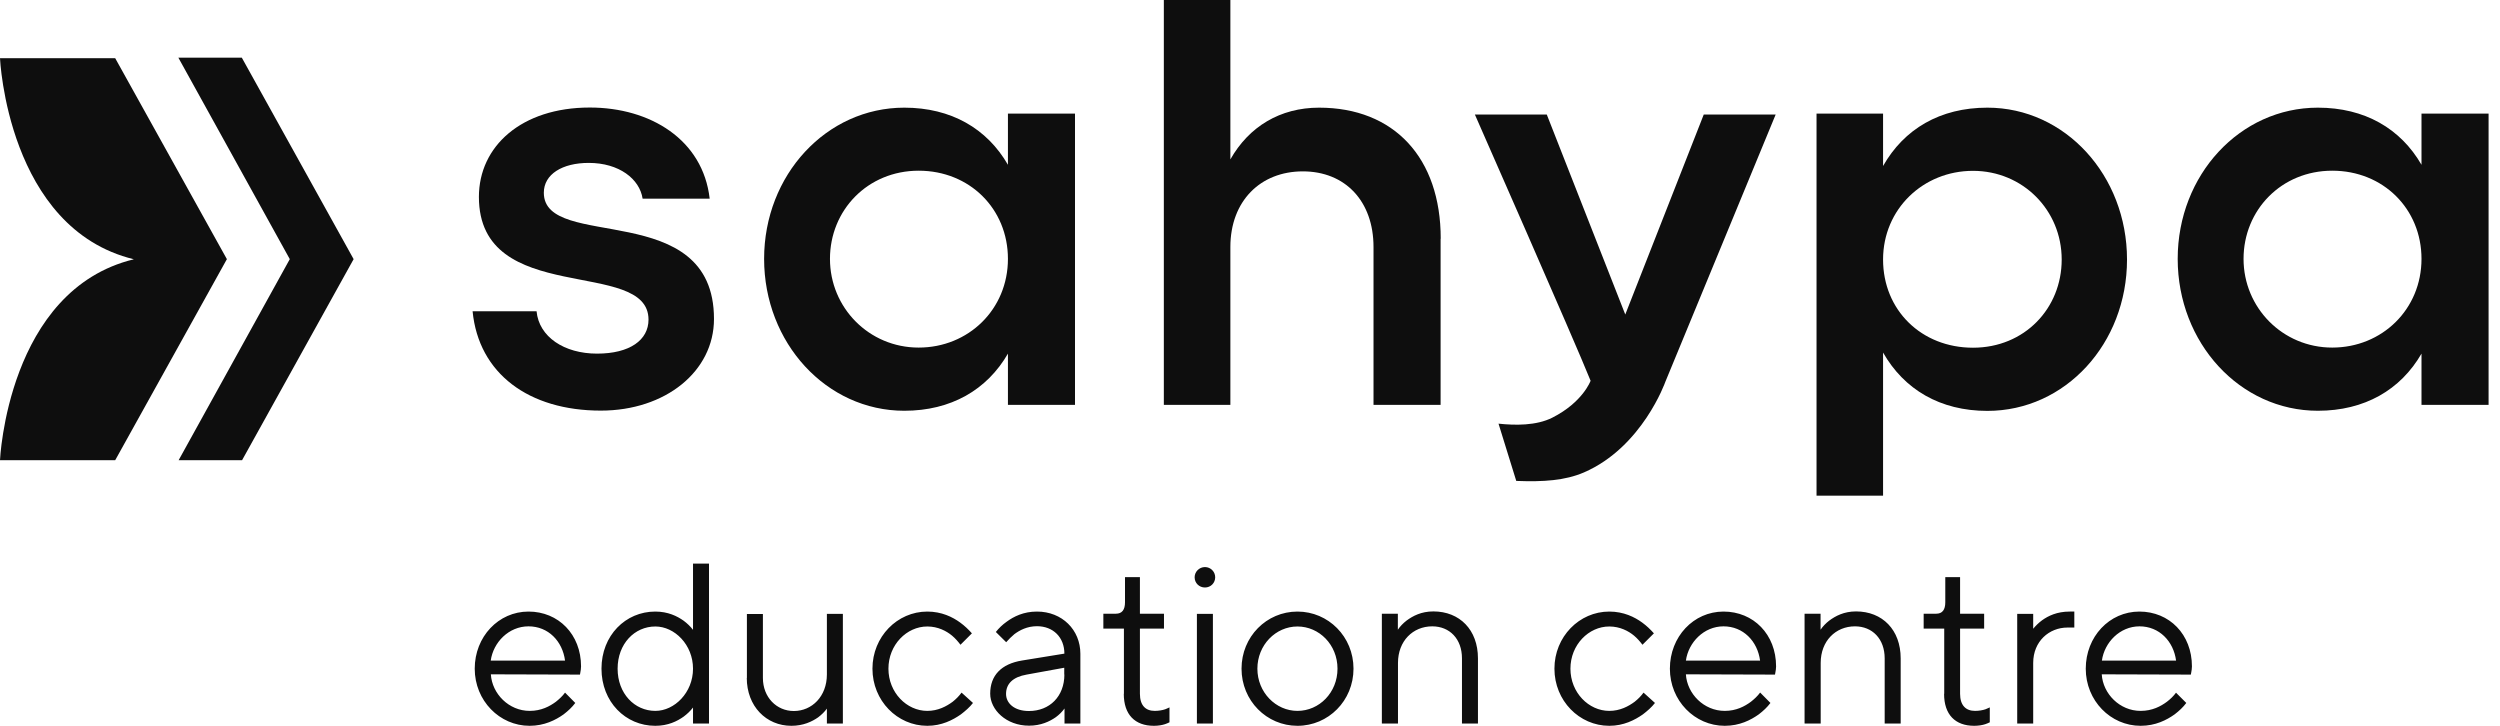 <svg width="155" height="45" viewBox="0 0 155 45" fill="none" xmlns="http://www.w3.org/2000/svg">
<g clip-path="url(#clip0_11_20)">
<path d="M29.292 19.3H33.267C33.417 20.883 34.975 21.925 37.017 21.925C39.058 21.925 40.208 21.075 40.208 19.817C40.208 15.942 29.692 19.075 29.692 12.208C29.692 9.067 32.333 6.667 36.567 6.667C40.317 6.667 43.583 8.658 44 12.317H39.842C39.658 11.1 38.392 10.1 36.5 10.1C34.867 10.1 33.717 10.8 33.717 11.95C33.717 15.608 44.267 12.242 44.267 19.775C44.267 23.025 41.258 25.458 37.25 25.458C32.792 25.458 29.675 23.167 29.3 19.292" fill="#0E0E0E"/>
<path d="M62.492 16.05C62.492 12.95 60.117 10.583 56.958 10.583C53.8 10.583 51.458 13.025 51.458 16.05C51.458 19.075 53.875 21.55 56.958 21.55C60.042 21.55 62.492 19.183 62.492 16.05ZM66.65 7.042V25.1H62.492V21.925C61.192 24.175 58.958 25.467 56.067 25.467C51.233 25.467 47.375 21.258 47.375 16.05C47.375 10.842 51.242 6.675 56.067 6.675C58.967 6.675 61.192 7.967 62.492 10.217V7.042H66.65Z" fill="#0E0E0E"/>
<path d="M89.317 14.8V25.1H85.158V15.317C85.158 12.475 83.408 10.625 80.775 10.625C78.142 10.625 76.283 12.467 76.283 15.317V25.1H72.158V0H76.283V9.883C77.433 7.85 79.367 6.675 81.783 6.675C86.425 6.675 89.325 9.775 89.325 14.8" fill="#0E0E0E"/>
<path d="M110.092 7.1L103.25 23.675C103.25 23.675 101.825 27.725 98.2 29.292C97.033 29.792 95.7 29.883 94.008 29.817L92.908 26.267C93.925 26.375 95.25 26.4 96.25 25.892C98.142 24.933 98.617 23.608 98.617 23.608C97.667 21.233 91.442 7.1 91.442 7.1H95.9L100.767 19.5L105.633 7.1H110.092Z" fill="#0E0E0E"/>
<path d="M127.825 16.092C127.825 13.025 125.408 10.592 122.325 10.592C119.242 10.592 116.75 12.958 116.75 16.092C116.75 19.225 119.125 21.558 122.325 21.558C125.525 21.558 127.825 19.117 127.825 16.092ZM131.875 16.092C131.875 21.3 128.05 25.475 123.217 25.475C120.283 25.475 118.05 24.142 116.75 21.858V30.733H112.625V7.042H116.75V10.292C118.05 8 120.283 6.675 123.217 6.675C128.042 6.675 131.875 10.883 131.875 16.092Z" fill="#0E0E0E"/>
<path d="M150.133 16.05C150.133 12.95 147.758 10.583 144.6 10.583C141.442 10.583 139.1 13.025 139.1 16.05C139.1 19.075 141.517 21.55 144.6 21.55C147.683 21.55 150.133 19.183 150.133 16.05ZM154.292 7.042V25.1H150.133V21.925C148.833 24.175 146.6 25.467 143.708 25.467C138.875 25.467 135.017 21.258 135.017 16.05C135.017 10.842 138.883 6.675 143.708 6.675C146.608 6.675 148.833 7.967 150.133 10.217V7.042H154.292Z" fill="#0E0E0E"/>
<path d="M15.008 28.533H11.075L17.967 16.067L11.058 3.575H14.992L21.925 16.067L15.008 28.533Z" fill="#0E0E0E"/>
<path d="M7.142 3.608H0C0 3.608 0.458 14.167 8.3 16.075C0.458 17.975 0 28.533 0 28.533H7.142L14.067 16.067L7.142 3.608Z" fill="#0E0E0E"/>
<path d="M130.317 40.958C130.475 39.825 131.433 38.833 132.65 38.833C133.867 38.833 134.758 39.75 134.917 40.958H130.317ZM134.917 42.942C134.758 43.158 134.567 43.342 134.35 43.508C133.967 43.792 133.442 44.075 132.717 44.075C131.425 44.075 130.383 43.017 130.308 41.808L135.833 41.825L135.858 41.683C135.875 41.583 135.9 41.467 135.9 41.317C135.9 39.333 134.5 37.917 132.642 37.917C130.783 37.917 129.317 39.475 129.317 41.458C129.317 43.442 130.858 45 132.717 45C133.642 45 134.333 44.642 134.825 44.292C135.108 44.075 135.35 43.85 135.55 43.583L134.908 42.942H134.917ZM125.067 44.858H126.058V41.1C126.058 39.758 127.05 38.908 128.183 38.908H128.608V37.917H128.325C127.533 37.917 126.992 38.183 126.608 38.458C126.392 38.617 126.208 38.8 126.058 38.983V38.058H125.067V44.858ZM120.533 43.017C120.533 44.308 121.225 45 122.4 45C122.667 45 122.908 44.958 123.083 44.9C123.183 44.858 123.283 44.833 123.367 44.783V43.858C123.292 43.9 123.2 43.925 123.1 43.975C122.933 44.033 122.692 44.075 122.45 44.075C121.883 44.075 121.525 43.733 121.525 43.017V38.975H123.017V38.05H121.525V35.783H120.608V37.342C120.608 37.808 120.425 38.05 120.042 38.05H119.267V38.975H120.542V43.017H120.533ZM111.892 44.858H112.883V41.1C112.883 39.742 113.808 38.833 115.008 38.833C116.083 38.833 116.85 39.608 116.85 40.817V44.858H117.842V40.817C117.842 39.05 116.708 37.908 115.075 37.908C114.325 37.908 113.8 38.192 113.417 38.475C113.2 38.642 113.017 38.833 112.875 39.042V38.05H111.883V44.85L111.892 44.858ZM104.525 40.958C104.683 39.825 105.642 38.833 106.858 38.833C108.075 38.833 108.967 39.75 109.125 40.958H104.525ZM109.125 42.942C108.967 43.158 108.767 43.342 108.558 43.508C108.175 43.792 107.65 44.075 106.933 44.075C105.642 44.075 104.6 43.017 104.525 41.808L110.05 41.825L110.075 41.683C110.092 41.583 110.117 41.467 110.117 41.317C110.117 39.333 108.717 37.917 106.858 37.917C105 37.917 103.533 39.475 103.533 41.458C103.533 43.442 105.075 45 106.933 45C107.858 45 108.55 44.642 109.042 44.292C109.325 44.075 109.567 43.85 109.767 43.583L109.133 42.942H109.125ZM101.9 42.942C101.742 43.158 101.558 43.342 101.35 43.508C100.967 43.792 100.442 44.075 99.775 44.075C98.5 44.075 97.367 42.942 97.367 41.458C97.367 39.975 98.5 38.842 99.775 38.842C100.442 38.842 100.967 39.125 101.308 39.408C101.508 39.575 101.675 39.767 101.833 39.975L102.542 39.267C102.325 39.025 102.092 38.8 101.817 38.6C101.35 38.258 100.667 37.917 99.775 37.917C97.917 37.917 96.375 39.475 96.375 41.458C96.375 43.442 97.917 45 99.775 45C100.667 45 101.358 44.642 101.858 44.292C102.142 44.075 102.4 43.85 102.608 43.583L101.9 42.942ZM85.683 44.858H86.675V41.1C86.675 39.742 87.6 38.833 88.8 38.833C89.875 38.833 90.642 39.608 90.642 40.817V44.858H91.633V40.817C91.633 39.05 90.5 37.908 88.867 37.908C88.117 37.908 87.592 38.192 87.208 38.475C86.992 38.642 86.808 38.833 86.667 39.042V38.05H85.675V44.85L85.683 44.858ZM80.442 44.075C79.1 44.075 77.958 42.925 77.958 41.458C77.958 39.992 79.092 38.842 80.442 38.842C81.792 38.842 82.925 39.975 82.925 41.458C82.925 42.942 81.792 44.075 80.442 44.075ZM80.442 45C82.358 45 83.917 43.442 83.917 41.458C83.917 39.475 82.358 37.917 80.442 37.917C78.525 37.917 76.975 39.475 76.975 41.458C76.975 43.442 78.533 45 80.442 45ZM74.208 44.858H75.2V38.058H74.208V44.858ZM74.067 35.792C74.067 36.15 74.35 36.425 74.708 36.425C75.067 36.425 75.342 36.142 75.342 35.792C75.342 35.442 75.058 35.158 74.708 35.158C74.358 35.158 74.067 35.442 74.067 35.792ZM69.675 43.017C69.675 44.308 70.367 45 71.542 45C71.808 45 72.05 44.958 72.225 44.9C72.325 44.858 72.425 44.833 72.508 44.783V43.858C72.442 43.9 72.342 43.925 72.242 43.975C72.075 44.033 71.833 44.075 71.592 44.075C71.025 44.075 70.675 43.733 70.675 43.017V38.975H72.167V38.05H70.675V35.783H69.75V37.342C69.75 37.808 69.567 38.05 69.183 38.05H68.408V38.975H69.683V43.017H69.675ZM65.992 41.817C65.992 43.175 65.083 44.083 63.792 44.083C62.875 44.083 62.375 43.592 62.375 43.025C62.375 42.392 62.8 41.975 63.65 41.825L65.983 41.4V41.825L65.992 41.817ZM65.992 44.858H66.983V40.533C66.983 39.05 65.85 37.917 64.292 37.917C63.458 37.917 62.85 38.225 62.408 38.55C62.15 38.733 61.925 38.95 61.742 39.183L62.383 39.817C62.542 39.633 62.708 39.475 62.892 39.317C63.217 39.075 63.683 38.825 64.292 38.825C65.3 38.825 65.992 39.517 65.992 40.525L63.375 40.95C62.083 41.158 61.392 41.875 61.392 43.008C61.392 44 62.383 44.992 63.8 44.992C64.533 44.992 65.075 44.733 65.458 44.467C65.675 44.308 65.858 44.125 66 43.925V44.85L65.992 44.858ZM59.617 42.942C59.458 43.158 59.275 43.342 59.067 43.508C58.683 43.792 58.158 44.075 57.492 44.075C56.217 44.075 55.083 42.942 55.083 41.458C55.083 39.975 56.217 38.842 57.492 38.842C58.158 38.842 58.683 39.125 59.025 39.408C59.225 39.575 59.392 39.767 59.55 39.975L60.258 39.267C60.042 39.025 59.808 38.8 59.533 38.6C59.067 38.258 58.383 37.917 57.492 37.917C55.633 37.917 54.092 39.475 54.092 41.458C54.092 43.442 55.633 45 57.492 45C58.383 45 59.075 44.642 59.575 44.292C59.858 44.075 60.117 43.85 60.325 43.583L59.617 42.942ZM46.3 42.025C46.3 43.792 47.508 45 49.067 45C49.8 45 50.342 44.742 50.725 44.475C50.933 44.317 51.125 44.133 51.267 43.933V44.858H52.258V38.058H51.267V41.817C51.267 43.175 50.342 44.083 49.217 44.083C48.15 44.083 47.3 43.233 47.3 42.033V38.067H46.308V42.033L46.3 42.025ZM40.633 44.075C39.342 44.075 38.292 43 38.292 41.458C38.292 39.917 39.342 38.842 40.633 38.842C41.825 38.842 42.967 39.975 42.967 41.458C42.967 42.942 41.817 44.075 40.633 44.075ZM42.967 44.858H43.958V34.942H42.967V39.05C42.808 38.842 42.608 38.65 42.383 38.483C41.983 38.2 41.417 37.917 40.625 37.917C38.783 37.917 37.292 39.4 37.292 41.458C37.292 43.517 38.783 45 40.625 45C41.417 45 41.983 44.717 42.383 44.433C42.608 44.267 42.808 44.075 42.967 43.867V44.858ZM30.425 40.958C30.583 39.825 31.542 38.833 32.767 38.833C33.992 38.833 34.875 39.75 35.033 40.958H30.425ZM35.033 42.942C34.875 43.158 34.675 43.342 34.467 43.508C34.083 43.792 33.558 44.075 32.842 44.075C31.55 44.075 30.508 43.017 30.433 41.808L35.958 41.825L35.983 41.683C36 41.583 36.025 41.467 36.025 41.317C36.025 39.333 34.625 37.917 32.767 37.917C30.908 37.917 29.433 39.475 29.433 41.458C29.433 43.442 30.975 45 32.833 45C33.75 45 34.45 44.642 34.942 44.292C35.225 44.075 35.467 43.85 35.667 43.583L35.033 42.942Z" fill="#0E0E0E"/>
</g>
<defs>
<clipPath id="clip0_11_20">
<rect width="154.292" height="45" fill="white"/>
</clipPath>
</defs>
</svg>
